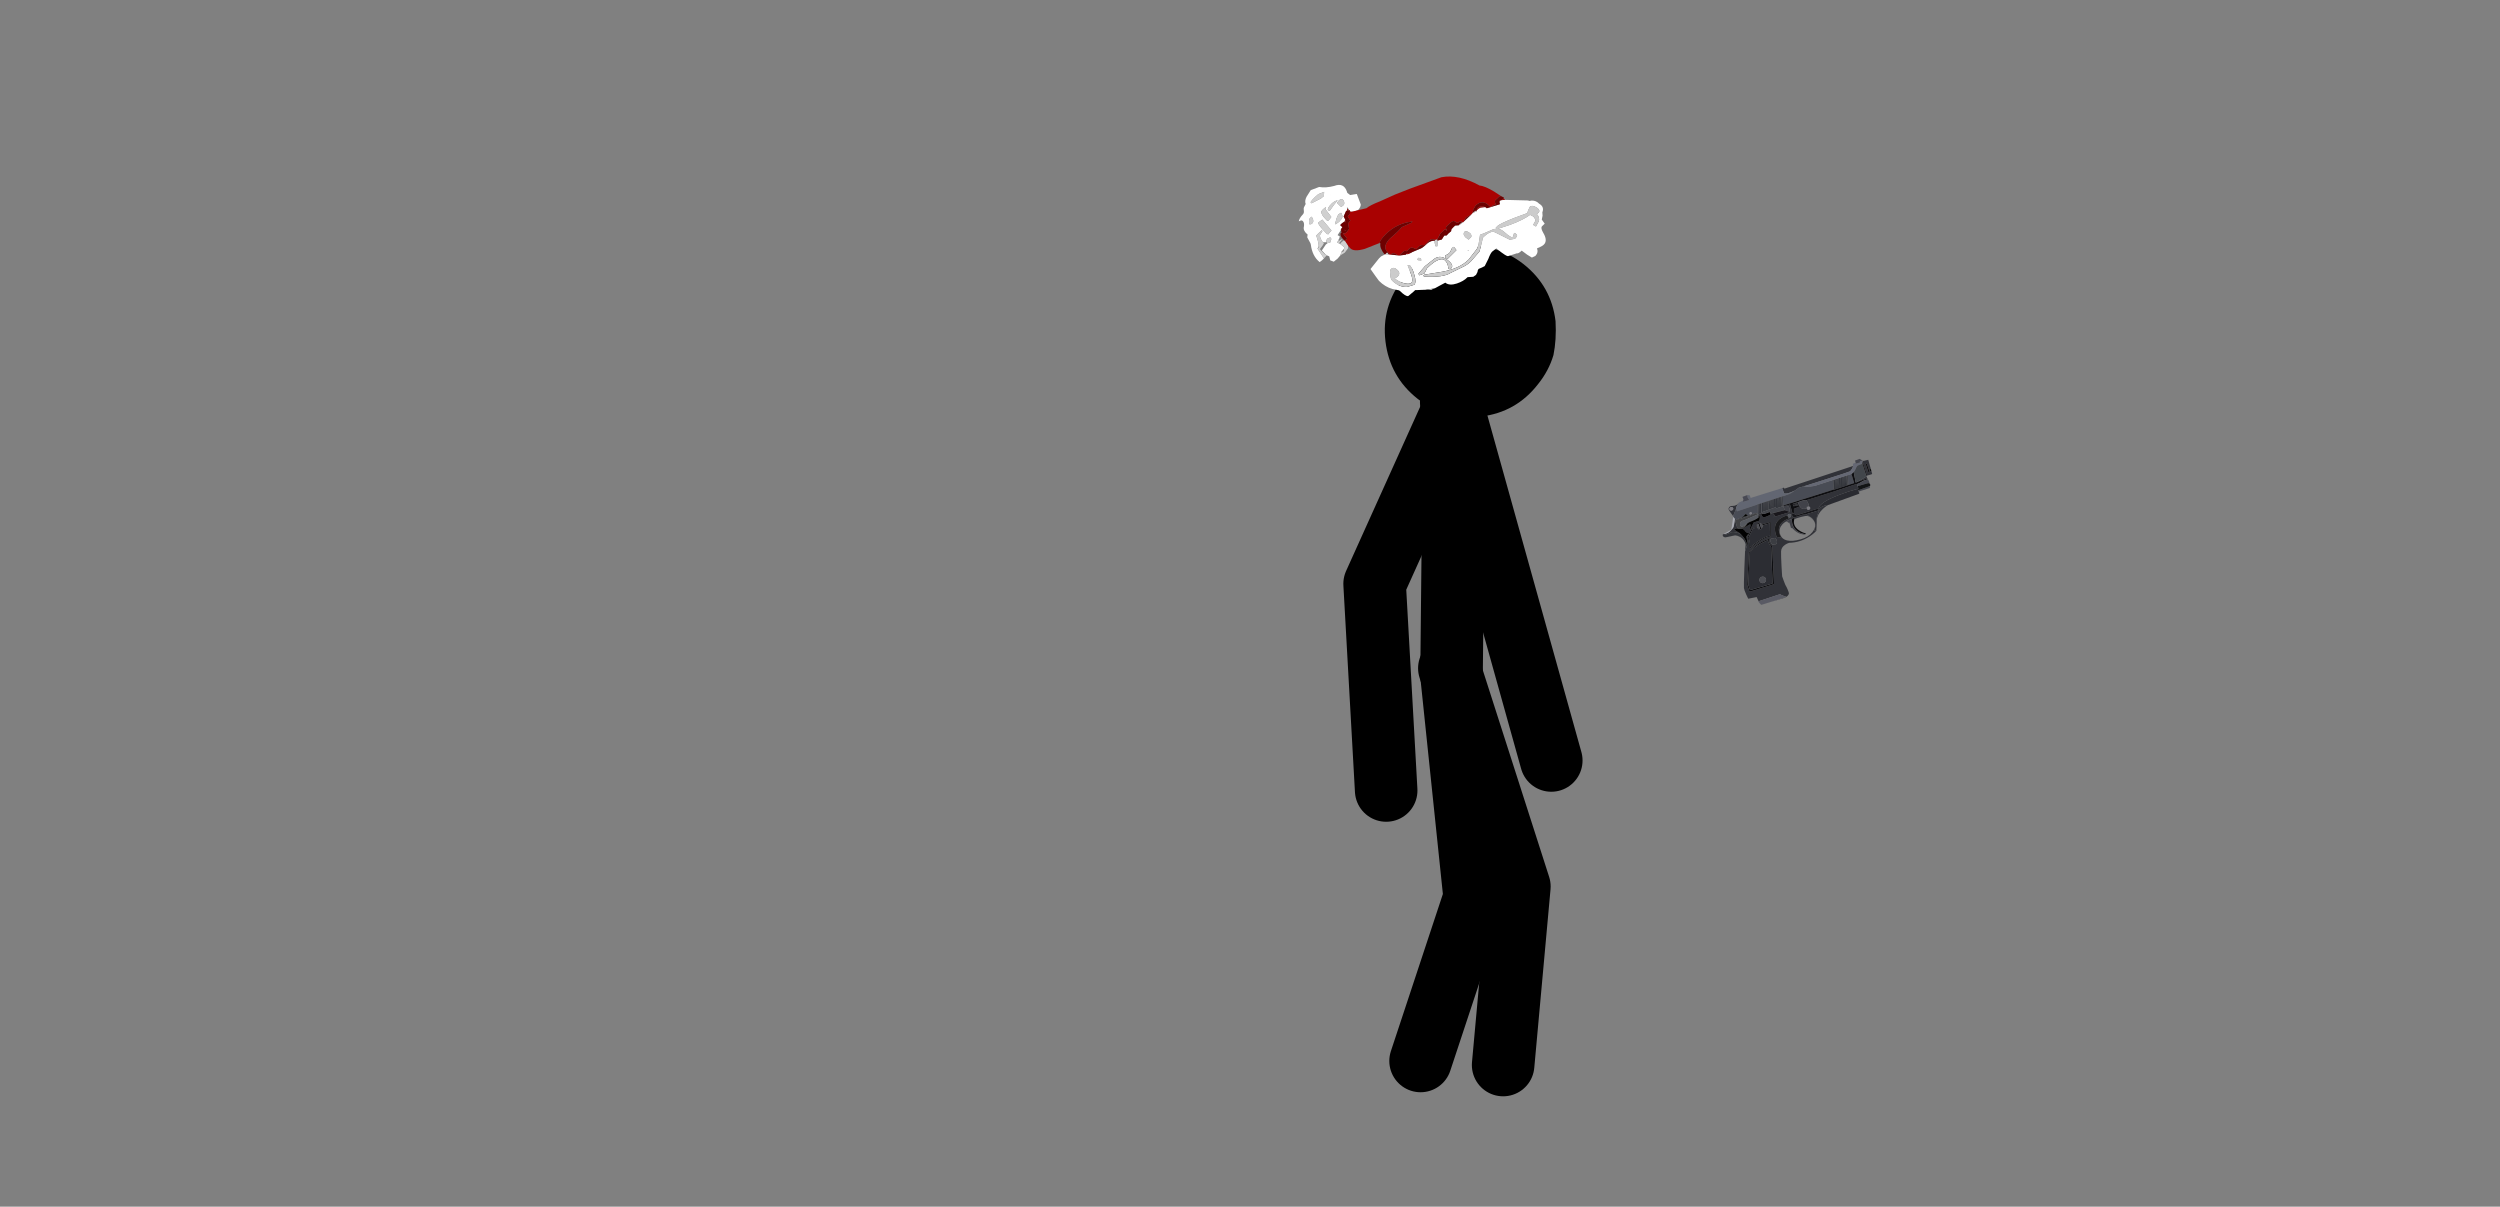 <?xml version="1.0" encoding="UTF-8" standalone="no"?>
<svg xmlns:xlink="http://www.w3.org/1999/xlink" height="192.95px" width="399.75px" xmlns="http://www.w3.org/2000/svg">
  <rect width="100%" height="100%" fill="#808080" stroke="none"/>
  <g transform="matrix(1.0, 0.0, 0.0, 1.0, 237.7, 96.3)">
    <use height="116.0" transform="matrix(1.0, 0.0, 0.0, 1.0, -15.55, -37.0)" width="30.9" xlink:href="#shape0"/>
    <use height="448.85" transform="matrix(-0.037, 0.012, 0.012, 0.037, 60.85, -23.35)" width="665.1" xlink:href="#sprite0"/>
    <use height="70.1" transform="matrix(1.0, 0.0, 0.0, 1.0, -22.9, -35.0)" width="22.2" xlink:href="#shape2"/>
    <use height="27.55" transform="matrix(0.945, -0.317, 0.317, 0.945, -19.918, -51.96)" width="27.5" xlink:href="#sprite1"/>
    <use height="187.45" transform="matrix(1.0, 0.0, 0.0, 1.0, -179.35, -90.8)" width="245.25" xlink:href="#sprite2"/>
  </g>
  <defs>
    <g id="shape0" transform="matrix(1.0, 0.0, 0.0, 1.0, 15.55, 37.0)">
      <path d="M-5.95 10.55 L5.25 45.45 2.65 74.0" fill="none" stroke="#000000" stroke-linecap="round" stroke-linejoin="round" stroke-width="10.0"/>
      <path d="M-10.55 73.35 L-1.9 47.2 -5.6 11.7 -5.15 -32.0" fill="none" stroke="#000000" stroke-linecap="round" stroke-linejoin="round" stroke-width="10.0"/>
      <path d="M-5.65 -32.0 L10.35 25.3" fill="none" stroke="#000000" stroke-linecap="round" stroke-linejoin="round" stroke-width="10.0"/>
    </g>
    <g id="sprite0" transform="matrix(1.0, 0.0, 0.0, 1.0, 0.0, 0.0)">
      <use height="448.85" transform="matrix(1.0, 0.0, 0.0, 1.0, 0.0, 0.0)" width="665.1" xlink:href="#shape1"/>
    </g>
    <g id="shape1" transform="matrix(1.0, 0.0, 0.0, 1.0, 0.0, 0.0)">
      <path d="M664.25 123.6 Q663.25 125.45 657.9 126.5 647.1 128.65 625.1 124.95 621.7 125.75 616.85 127.8 607.05 131.95 599.5 138.45 595.45 141.95 592.25 145.95 596.6 137.0 599.4 134.6 604.05 130.6 613.4 117.95 L602.75 116.6 600.85 116.7 Q599.05 117.1 597.9 118.55 598.9 116.25 598.4 107.6 L597.4 89.95 Q597.4 83.7 595.0 83.1 L590.1 83.25 Q587.9 82.85 583.5 83.1 L573.4 83.95 Q568.8 84.3 545.0 83.5 517.75 82.6 514.1 82.6 507.0 82.6 504.5 84.3 503.7 84.8 503.5 85.45 L503.4 85.95 502.4 88.55 502.3 88.95 500.75 88.8 500.35 87.45 507.3 80.5 527.55 80.5 527.8 80.5 541.45 80.5 565.85 80.5 593.5 81.3 596.8 74.8 595.85 76.85 Q610.2 105.65 612.2 107.6 615.85 111.25 624.65 116.3 637.25 123.5 646.4 123.5 655.4 123.5 658.25 122.5 658.95 122.25 659.25 122.0 L660.9 122.4 Q663.25 123.0 664.25 123.6 M581.3 188.05 Q581.65 191.9 582.45 195.9 L595.85 215.25 597.55 216.25 622.25 282.95 Q647.25 351.25 648.8 359.35 650.3 367.5 648.1 387.8 646.95 397.95 645.55 406.5 L610.55 410.6 609.15 422.3 608.15 429.5 514.5 429.0 Q514.5 431.8 504.35 439.6 L494.15 446.85 Q497.85 447.75 549.7 447.55 L561.5 447.6 Q524.2 448.2 509.75 448.8 495.8 449.35 487.4 444.9 481.45 441.8 479.7 437.4 478.55 434.55 479.7 420.75 480.8 407.4 482.1 404.05 483.15 401.5 483.95 381.4 L484.55 361.8 Q479.9 343.1 474.1 321.35 462.5 277.85 456.9 262.6 451.3 247.35 432.4 242.1 426.55 240.45 420.0 239.95 L414.65 239.85 Q370.95 252.55 327.45 240.95 313.85 237.35 301.9 231.75 L292.7 226.85 277.25 184.55 Q267.6 163.2 240.15 150.2 231.55 146.1 222.25 143.4 L214.65 141.45 Q220.75 137.9 239.05 140.15 248.2 141.3 256.1 143.1 245.45 120.75 160.7 115.85 118.3 113.4 78.05 115.45 L74.8 116.25 75.6 96.75 68.4 95.85 75.0 95.75 83.75 95.15 159.35 95.95 285.35 95.15 294.3 94.3 Q292.15 97.15 290.55 106.1 288.8 115.65 291.05 117.9 292.55 119.4 297.65 120.75 302.05 121.9 302.45 123.6 L303.25 126.85 306.1 127.0 312.7 126.25 Q322.65 123.8 325.2 114.65 327.75 105.6 328.35 97.95 L328.45 98.4 351.2 97.55 351.2 102.45 327.65 104.9 326.85 110.6 352.85 113.0 357.75 128.45 364.25 130.9 362.6 91.05 380.75 90.65 Q369.25 94.55 369.4 104.9 369.55 112.0 374.0 118.7 L375.3 119.55 Q377.15 120.35 379.7 120.35 L412.9 119.65 Q438.35 119.1 445.65 119.35 L434.95 118.7 Q436.0 114.85 437.4 111.0 440.15 103.45 442.2 103.25 L390.25 106.5 448.8 101.65 452.05 93.5 451.2 105.7 464.55 107.75 Q478.55 109.35 482.1 107.3 485.65 105.25 486.7 100.4 L487.6 90.7 487.7 90.45 Q488.15 89.6 487.9 88.85 L489.45 89.0 489.4 88.75 491.85 89.0 491.6 88.15 491.75 88.15 491.85 88.6 495.95 89.0 495.8 88.4 496.7 88.45 496.75 88.6 499.25 88.85 500.3 96.4 498.75 92.6 497.45 95.0 Q496.1 97.85 496.1 99.95 496.1 102.0 499.45 108.85 L502.75 115.25 527.4 115.25 Q554.1 143.25 556.1 144.6 556.9 145.15 550.4 134.55 543.1 122.55 542.75 119.95 542.35 116.95 550.1 118.75 554.45 119.75 563.4 122.6 568.0 123.85 576.15 124.05 L583.4 123.95 579.45 123.45 588.75 122.6 588.9 122.6 583.4 123.95 Q576.7 125.9 573.25 134.1 L570.85 140.4 Q569.55 143.8 568.1 145.25 565.15 148.2 561.0 150.0 L557.4 151.25 566.1 155.25 573.4 160.6 575.1 170.35 Q576.75 180.85 576.75 184.6 576.75 188.35 579.1 193.55 L581.4 197.95 Q581.25 194.95 581.25 190.55 L581.3 188.05 M597.55 156.15 Q604.15 148.1 614.65 142.35 L616.5 142.15 Q604.7 147.95 597.55 156.15 M628.1 140.7 L630.55 140.35 644.55 139.05 646.8 138.85 637.0 140.05 628.1 140.7 M78.05 136.6 L76.4 127.65 77.2 121.95 77.25 121.95 78.05 115.45 78.05 136.6 M27.65 87.75 L27.65 75.6 5.7 76.45 2.45 74.8 1.95 61.8 7.3 61.8 7.3 55.3 1.65 54.5 1.65 55.2 0.0 15.45 19.5 13.85 23.6 11.4 24.5 14.1 24.4 75.6 27.65 75.6 27.75 36.6 28.45 78.85 38.0 80.7 Q48.15 82.7 51.2 83.75 56.1 85.35 78.05 88.6 L49.6 87.0 Q47.05 86.5 36.7 87.1 L27.65 87.75 M67.5 20.35 L364.25 21.95 365.85 17.1 375.0 17.05 372.35 17.1 371.55 39.85 Q369.5 42.1 362.9 43.5 349.7 46.35 326.85 42.3 L329.5 43.55 Q333.2 45.05 338.45 46.25 349.15 48.75 363.5 49.4 353.7 49.45 352.85 49.6 349.8 50.1 328.25 43.4 L307.3 36.6 285.35 37.4 187.6 38.0 Q89.25 38.45 86.2 37.4 82.2 36.1 75.3 30.1 68.05 23.75 67.5 20.35 M538.2 11.4 L541.45 16.25 543.9 21.15 538.2 11.4 M560.15 18.7 L566.65 22.75 568.25 23.55 572.85 25.0 Q580.8 26.65 589.45 23.6 598.55 20.35 604.4 24.7 608.95 28.1 608.95 32.55 608.95 36.6 600.0 64.25 L600.35 67.05 600.3 66.95 598.55 70.85 600.0 64.25 579.5 39.85 Q578.7 37.45 577.25 34.95 575.2 31.4 567.5 24.7 L560.15 18.7 M623.85 113.75 L626.6 115.3 Q624.65 114.6 624.1 114.05 L623.85 113.75 M591.8 28.15 Q589.45 30.3 589.45 33.35 589.45 36.4 591.8 38.5 594.2 40.65 597.55 40.65 600.95 40.65 603.3 38.5 605.7 36.4 605.7 33.35 605.7 30.3 603.3 28.15 600.9 26.0 597.55 26.0 594.2 26.0 591.8 28.15 M556.5 113.1 Q562.3 115.6 567.4 119.25 571.0 121.85 574.65 122.85 L572.75 122.6 Q566.25 121.8 561.95 118.2 559.0 115.15 556.5 113.1 M487.8 88.85 L487.6 90.7 Q486.45 92.5 482.3 93.45 L482.75 92.2 482.95 89.0 482.0 85.7 485.0 87.2 485.35 88.6 487.8 88.85 M506.35 103.25 L507.4 103.25 508.2 103.3 Q510.3 104.25 521.85 105.35 L526.8 105.85 527.75 106.0 539.7 107.85 540.1 107.95 540.8 108.15 537.0 107.85 Q521.1 106.95 517.4 105.95 511.15 104.25 506.35 103.25 M497.6 129.75 L495.15 133.4 460.45 134.9 478.8 191.9 Q496.15 186.35 539.05 199.5 560.5 206.05 578.45 213.75 573.2 203.2 570.85 183.15 L569.55 165.15 542.25 136.4 522.95 135.4 Q514.6 117.7 504.05 123.8 500.75 125.7 497.6 129.75 M247.35 48.8 L243.1 49.6 238.15 49.6 247.35 48.8 M409.25 88.85 L410.0 88.8 410.9 88.9 409.25 88.85 M412.1 88.6 L412.2 88.6 415.65 88.95 412.2 88.9 412.1 88.6 M416.05 88.3 L416.2 88.3 416.25 88.6 420.35 89.0 416.25 88.95 416.05 88.3 M420.35 89.0 L420.25 88.7 420.5 88.7 420.35 89.0 M470.6 85.05 L470.4 85.05 470.6 85.05 M294.8 93.9 Q298.45 91.25 313.2 91.3 L328.45 91.9 348.8 91.9 352.85 94.3 328.4 95.15 328.45 91.9 Q320.55 91.7 312.3 91.9 297.55 92.2 294.8 93.9 M314.65 149.6 L326.0 147.15 365.05 147.15 365.85 143.9 369.9 131.7 361.0 130.9 350.4 141.45 261.0 142.3 254.45 150.4 259.5 155.35 Q265.65 161.95 271.15 170.05 288.65 195.85 292.7 226.85 L301.65 223.6 Q299.35 221.45 296.7 217.65 291.4 210.0 289.55 201.55 288.5 196.8 288.6 192.1 289.1 213.6 310.05 227.45 331.85 241.9 365.05 240.65 400.6 239.4 419.7 227.75 440.75 214.95 439.05 191.05 437.5 170.25 417.8 159.05 411.65 155.6 404.4 153.45 L398.4 152.05 388.15 163.9 388.05 161.2 396.45 151.25 373.65 149.25 362.75 148.3 363.75 152.75 364.3 153.55 Q358.85 153.25 351.45 153.25 333.15 153.25 317.9 155.3 302.65 157.35 294.1 174.4 290.0 182.7 288.7 190.55 290.0 169.4 314.65 149.6 M386.5 132.75 Q386.15 130.45 384.45 128.65 382.3 126.45 379.35 126.45 376.4 126.45 374.25 128.65 372.15 130.85 372.15 133.9 372.15 136.95 374.25 139.15 376.4 141.35 379.35 141.35 382.3 141.35 384.45 139.15 385.9 137.6 386.4 135.65 L386.05 144.3 Q430.35 146.5 438.9 177.35 441.6 187.0 440.35 198.35 439.75 204.05 438.6 207.8 L445.55 206.8 456.0 200.35 Q459.1 150.15 423.15 135.25 411.9 130.6 398.1 130.05 L386.55 130.45 386.5 132.75 M342.2 225.35 Q374.25 209.1 377.4 178.25 378.4 168.15 376.15 157.7 L373.65 149.25 Q387.6 185.2 364.7 209.65 357.55 217.25 347.6 222.8 L342.2 225.35 M339.05 226.85 Q346.35 225.9 352.85 222.7 L350.25 224.3 345.55 226.85 339.05 226.85 M382.95 187.3 L383.55 185.5 388.6 183.75 382.95 187.3 M371.25 179.1 L371.35 177.65 371.4 173.3 Q371.55 176.2 371.25 179.1 M480.75 194.4 L483.7 197.0 Q487.0 200.35 488.95 204.2 495.15 216.6 485.25 229.6 L486.25 235.55 525.4 379.9 527.9 382.35 631.55 380.85 632.05 351.1 584.4 226.65 Q574.1 219.2 557.0 212.0 522.8 197.65 488.7 198.85 L485.65 196.65 Q482.3 194.4 480.75 194.4 M471.35 201.85 L462.9 202.85 461.75 205.6 Q460.55 209.0 460.2 212.25 458.95 222.7 466.4 227.65 478.3 235.55 467.9 228.15 L483.25 225.65 Q485.35 219.2 485.8 212.8 486.7 200.05 478.3 200.35 L471.35 201.85 M157.6 88.05 L157.45 88.05 157.45 88.0 157.6 88.0 157.6 88.05 M153.55 88.1 L153.4 88.1 153.4 88.05 153.5 88.05 153.55 88.1 M149.5 88.1 L149.35 88.1 149.35 88.05 149.45 88.05 149.5 88.1 M76.45 46.45 L72.35 44.7 Q70.45 44.7 63.8 38.0 66.2 40.05 70.55 42.9 L76.45 46.45 M302.25 128.7 Q302.25 125.95 300.15 123.95 298.0 122.0 295.05 122.0 292.05 122.0 289.95 123.95 287.85 125.9 287.85 128.7 287.85 131.5 289.95 133.45 292.05 135.4 295.05 135.4 298.0 135.4 300.15 133.45 302.25 131.45 302.25 128.7 M50.4 25.2 Q53.2 25.75 56.6 29.15 59.55 32.1 61.0 34.95 L61.3 35.45 Q52.1 25.9 50.4 25.2 M10.55 28.45 L9.75 67.5 15.45 66.65 15.45 28.45 10.55 28.45 M62.0 94.95 Q53.35 93.65 50.4 92.7 47.35 91.65 37.2 91.25 L27.65 91.05 45.55 91.05 52.25 92.5 Q58.9 93.95 62.0 94.95" fill="#313238" fill-rule="evenodd" stroke="none"/>
      <path d="M626.6 115.3 Q631.05 116.85 642.8 118.9 L659.3 121.5 659.25 122.0 Q658.95 122.25 658.25 122.5 655.4 123.5 646.4 123.5 637.25 123.5 624.65 116.3 615.85 111.25 612.2 107.6 610.2 105.65 595.85 76.85 L596.8 74.8 598.55 70.85 600.3 66.95 600.35 67.05 611.1 89.4 Q621.5 110.7 623.85 113.75 L624.1 114.05 Q624.65 114.6 626.6 115.3" fill="#a8aab2" fill-rule="evenodd" stroke="none"/>
      <path d="M664.25 123.6 Q667.65 132.65 657.8 137.35 656.75 137.9 646.8 138.85 L644.55 139.05 630.55 140.35 628.1 140.7 621.5 141.55 616.5 142.15 614.65 142.35 Q604.15 148.1 597.55 156.15 591.3 163.75 588.55 173.4 586.55 180.6 586.6 186.6 L586.7 188.3 587.0 191.05 597.55 216.25 595.85 215.25 582.45 195.9 Q581.65 191.9 581.3 188.05 581.35 180.7 582.1 174.6 583.05 166.45 589.5 151.85 L592.25 145.95 Q595.45 141.95 599.5 138.45 607.05 131.95 616.85 127.8 621.7 125.75 625.1 124.95 647.1 128.65 657.9 126.5 663.25 125.45 664.25 123.6" fill="#323439" fill-rule="evenodd" stroke="none"/>
      <path d="M375.0 17.05 L508.15 15.45 508.95 3.25 517.9 0.0 519.5 10.6 516.25 21.95 543.9 21.15 541.45 16.25 560.15 18.7 567.5 24.7 Q575.2 31.4 577.25 34.95 578.7 37.45 579.5 39.85 L578.85 39.05 578.85 50.4 489.55 49.85 489.45 49.6 486.2 49.6 486.3 49.85 484.6 49.85 484.55 49.6 481.3 49.6 481.35 49.8 480.55 49.8 480.5 49.6 474.8 49.6 474.85 49.75 471.6 49.75 471.55 49.6 465.05 49.6 465.1 49.7 464.3 49.7 464.25 49.6 461.0 49.6 461.05 49.65 460.2 49.65 460.15 49.6 456.9 49.6 456.9 49.65 456.15 49.65 456.1 49.6 452.85 49.6 452.85 49.65 452.05 49.65 452.05 49.6 448.8 49.6 447.95 49.6 444.7 49.6 Q384.2 49.3 363.5 49.4 349.15 48.75 338.45 46.25 333.2 45.05 329.5 43.55 L326.85 42.3 Q349.7 46.35 362.9 43.5 369.5 42.1 371.55 39.85 L372.35 17.1 375.0 17.05" fill="#626672" fill-rule="evenodd" stroke="none"/>
      <path d="M596.8 74.8 L593.5 81.3 565.85 80.5 571.55 80.5 561.8 78.85 Q558.9 78.45 554.4 75.0 550.4 71.95 548.8 72.35 546.75 72.9 543.9 76.75 L541.45 80.5 527.8 80.5 Q529.7 80.45 531.1 79.05 532.5 77.65 532.5 75.6 532.5 73.6 531.1 72.15 529.7 70.75 527.65 70.75 525.6 70.75 524.2 72.15 522.75 73.6 522.75 75.6 522.75 77.65 524.2 79.05 525.6 80.45 527.55 80.5 L507.3 80.5 500.35 87.45 489.55 49.85 578.85 50.4 578.85 39.05 579.5 39.85 600.0 64.25 598.55 70.85 596.8 74.8 M491.75 88.15 L491.6 88.15 480.55 49.8 481.35 49.8 491.75 88.15 M485.0 87.2 L482.0 85.7 471.6 49.75 474.85 49.75 485.0 87.2 M496.7 88.45 L495.8 88.4 484.6 49.85 486.3 49.85 496.7 88.45 M453.2 84.55 L443.1 49.6 436.6 49.6 446.0 84.35 445.8 84.35 435.75 49.6 432.5 49.6 441.95 84.25 441.75 84.25 431.7 49.6 428.45 49.6 437.85 84.15 437.65 84.15 427.65 49.6 424.4 49.6 433.75 84.05 433.55 84.05 423.6 49.6 420.35 49.6 429.65 83.95 429.45 83.95 419.5 49.6 413.0 49.6 422.45 84.4 422.35 84.65 412.2 49.6 405.7 49.6 416.2 88.3 416.05 88.3 404.9 49.6 401.65 49.6 412.2 88.6 412.1 88.6 400.8 49.6 397.55 49.6 408.15 88.6 410.0 88.8 409.25 88.85 408.1 88.85 396.75 49.6 390.25 49.6 400.8 88.6 402.5 88.8 400.75 88.75 389.45 49.6 386.2 49.6 396.75 88.6 397.7 88.7 395.0 88.65 383.75 49.6 380.5 49.6 391.05 88.6 390.75 88.65 387.8 86.2 172.85 87.9 161.8 49.6 238.15 49.6 243.1 49.6 247.35 48.8 262.1 45.95 Q279.1 42.05 284.1 38.5 L285.35 37.4 307.3 36.6 328.25 43.4 Q349.8 50.1 352.85 49.6 353.7 49.45 363.5 49.4 384.2 49.3 444.7 49.6 L454.2 84.6 453.2 84.55 M406.3 88.85 L404.85 88.8 404.8 88.7 406.3 88.85 M464.3 49.7 L465.1 49.7 474.7 85.15 474.5 85.15 464.3 49.7 M460.2 49.65 L461.05 49.65 470.6 85.05 470.4 85.05 460.2 49.65 M456.15 49.65 L456.9 49.65 466.5 84.95 466.35 84.95 456.15 49.65 M447.95 49.6 L448.8 49.6 458.3 84.7 458.1 84.7 447.95 49.6 M452.05 49.65 L452.85 49.65 462.4 84.8 462.2 84.8 452.05 49.65 M161.65 88.0 L161.5 88.0 150.4 49.6 151.2 49.6 161.65 88.0 M142.2 88.15 L142.05 88.15 130.9 49.6 131.7 49.6 142.2 88.15 M134.85 88.2 L134.75 88.2 123.6 49.6 124.4 49.6 134.85 88.2 M130.8 88.25 L130.7 88.25 119.5 49.6 120.35 49.6 130.8 88.25 M126.75 88.3 L126.65 88.3 115.45 49.6 116.25 49.6 126.75 88.3 M119.45 88.35 L119.3 88.35 108.15 49.6 108.95 49.6 119.45 88.35 M115.4 88.35 L113.65 88.4 102.45 49.6 104.9 49.6 115.4 88.35 M109.7 88.4 L84.55 88.6 83.75 49.6 99.2 49.6 109.7 88.4 M165.7 87.95 L165.55 87.95 154.45 49.6 155.3 49.6 165.7 87.95 M138.2 49.6 L139.05 49.6 149.45 88.05 149.35 88.05 138.2 49.6 M142.3 49.6 L143.1 49.6 153.5 88.05 153.4 88.05 142.3 49.6 M146.35 49.6 L147.15 49.6 157.6 88.0 157.45 88.0 146.35 49.6" fill="#494c55" fill-rule="evenodd" stroke="none"/>
      <path d="M527.8 80.5 L527.55 80.5 Q525.6 80.45 524.2 79.05 522.75 77.65 522.75 75.6 522.75 73.6 524.2 72.15 525.6 70.75 527.65 70.75 529.7 70.75 531.1 72.15 532.5 73.6 532.5 75.6 532.5 77.65 531.1 79.05 529.7 80.45 527.8 80.5 M591.8 28.15 Q594.2 26.0 597.55 26.0 600.9 26.0 603.3 28.15 605.7 30.3 605.7 33.35 605.7 36.4 603.3 38.5 600.95 40.65 597.55 40.65 594.2 40.65 591.8 38.5 589.45 36.4 589.45 33.35 589.45 30.3 591.8 28.15 M302.25 128.7 Q302.25 131.45 300.15 133.45 298.0 135.4 295.05 135.4 292.05 135.4 289.95 133.45 287.85 131.5 287.85 128.7 287.85 125.9 289.95 123.95 292.05 122.0 295.05 122.0 298.0 122.0 300.15 123.95 302.25 125.95 302.25 128.7" fill="#7b7a81" fill-rule="evenodd" stroke="none"/>
      <path d="M502.3 88.95 L502.4 88.55 503.4 85.95 503.5 85.45 Q503.7 84.8 504.5 84.3 507.0 82.6 514.1 82.6 517.75 82.6 545.0 83.5 568.8 84.3 573.4 83.95 L583.5 83.1 Q587.9 82.85 590.1 83.25 L595.0 83.1 Q597.4 83.7 597.4 89.95 L598.4 107.6 Q598.9 116.25 597.9 118.55 L597.4 119.25 595.45 121.1 593.9 121.6 588.9 122.6 588.75 122.6 579.45 123.45 574.65 122.85 Q571.0 121.85 567.4 119.25 562.3 115.6 556.5 113.1 L554.1 111.25 553.7 111.0 561.6 113.6 Q573.45 117.55 576.1 117.95 578.95 118.35 580.5 116.5 L583.4 112.6 Q585.25 110.8 583.65 106.05 582.3 102.0 579.4 97.95 577.25 94.95 570.5 94.5 L560.1 94.6 502.3 88.95 M508.2 103.3 L526.8 105.85 521.85 105.35 Q510.3 104.25 508.2 103.3 M539.7 107.85 L542.5 108.3 540.8 108.15 540.1 107.95 539.7 107.85" fill="#414244" fill-rule="evenodd" stroke="none"/>
      <path d="M500.75 88.8 L502.3 88.95 560.1 94.6 570.5 94.5 Q577.25 94.95 579.4 97.95 582.3 102.0 583.65 106.05 585.25 110.8 583.4 112.6 L580.5 116.5 Q578.95 118.35 576.1 117.95 573.45 117.55 561.6 113.6 L553.7 111.0 Q550.6 109.2 542.5 108.3 L539.7 107.85 527.75 106.0 526.8 105.85 508.2 103.3 507.4 103.25 506.35 103.25 502.75 102.6 500.3 96.4 499.25 88.85 499.2 88.6 500.75 88.8 M386.4 135.65 Q385.9 137.6 384.45 139.15 382.3 141.35 379.35 141.35 376.4 141.35 374.25 139.15 372.15 136.95 372.15 133.9 372.15 130.85 374.25 128.65 376.4 126.45 379.35 126.45 382.3 126.45 384.45 128.65 386.15 130.45 386.5 132.75 L386.4 135.65" fill="#55585e" fill-rule="evenodd" stroke="none"/>
      <path d="M517.9 0.0 L539.05 0.8 538.2 11.4 543.9 21.15 516.25 21.95 519.5 10.6 517.9 0.0" fill="#484954" fill-rule="evenodd" stroke="none"/>
      <path d="M500.35 87.45 L500.75 88.8 499.2 88.6 499.25 88.85 496.75 88.6 496.7 88.45 486.3 49.85 486.2 49.6 489.45 49.6 489.55 49.85 500.35 87.45 M495.8 88.4 L495.95 89.0 491.85 88.6 491.75 88.15 481.35 49.8 481.3 49.6 484.55 49.6 484.6 49.85 495.8 88.4 M491.6 88.15 L491.85 89.0 489.4 88.75 489.45 89.0 487.9 88.85 487.8 88.6 487.8 88.85 485.35 88.6 485.0 87.2 474.85 49.75 474.8 49.6 480.5 49.6 480.55 49.8 491.6 88.15 M482.0 85.7 L482.95 89.0 481.3 85.35 474.7 85.15 465.1 49.7 465.05 49.6 471.55 49.6 471.6 49.75 482.0 85.7 M446.0 84.35 L436.6 49.6 443.1 49.6 453.2 84.55 446.0 84.35 M454.2 84.6 L444.7 49.6 447.95 49.6 458.1 84.7 454.2 84.6 M161.8 49.6 L172.85 87.9 173.15 89.0 169.8 88.7 169.9 89.0 165.85 88.6 165.7 87.95 155.3 49.6 161.8 49.6 M391.05 88.6 L380.5 49.6 383.75 49.6 395.0 88.65 391.05 88.6 M397.7 88.7 L396.75 88.6 386.2 49.6 389.45 49.6 400.75 88.75 397.7 88.7 M402.5 88.8 L400.8 88.6 390.25 49.6 396.75 49.6 408.1 88.85 406.3 88.85 404.8 88.7 404.85 88.8 402.5 88.8 M410.0 88.8 L408.15 88.6 397.55 49.6 400.8 49.6 412.1 88.6 412.2 88.9 410.9 88.9 410.0 88.8 M412.2 88.6 L401.65 49.6 404.9 49.6 416.05 88.3 416.25 88.95 415.65 88.95 412.2 88.6 M416.2 88.3 L405.7 49.6 412.2 49.6 422.35 84.65 420.5 88.7 420.25 88.7 420.35 89.0 416.25 88.6 416.2 88.3 M422.45 84.4 L413.0 49.6 419.5 49.6 429.45 83.95 422.75 83.75 422.45 84.4 M429.65 83.95 L420.35 49.6 423.6 49.6 433.55 84.05 429.65 83.95 M433.75 84.05 L424.4 49.6 427.65 49.6 437.65 84.15 433.75 84.05 M437.85 84.15 L428.45 49.6 431.7 49.6 441.75 84.25 437.85 84.15 M441.95 84.25 L432.5 49.6 435.75 49.6 445.8 84.35 441.95 84.25 M461.05 49.65 L461.0 49.6 464.25 49.6 464.3 49.7 474.5 85.15 470.6 85.05 461.05 49.65 M456.9 49.65 L456.9 49.6 460.15 49.6 460.2 49.65 470.4 85.05 466.5 84.95 456.9 49.65 M452.85 49.65 L452.85 49.6 456.1 49.6 456.15 49.65 466.35 84.95 462.4 84.8 452.85 49.65 M448.8 49.6 L452.05 49.6 452.05 49.65 462.2 84.8 458.3 84.7 448.8 49.6 M165.55 87.95 L165.85 89.0 161.8 88.6 161.65 88.0 151.2 49.6 154.45 49.6 165.55 87.95 M161.5 88.0 L161.8 89.0 157.75 88.6 157.6 88.05 157.6 88.0 147.15 49.6 150.4 49.6 161.5 88.0 M157.45 88.05 L157.75 89.0 153.65 88.6 153.55 88.1 153.5 88.05 143.1 49.6 146.35 49.6 157.45 88.0 157.45 88.05 M153.4 88.1 L153.65 89.0 149.6 88.6 149.5 88.1 149.45 88.05 139.05 49.6 142.3 49.6 153.4 88.05 153.4 88.1 M149.35 88.1 L149.6 89.0 146.25 88.7 146.35 89.0 142.3 88.6 142.2 88.15 131.7 49.6 138.2 49.6 149.35 88.05 149.35 88.1 M142.05 88.15 L142.3 89.0 138.95 88.7 139.05 89.0 134.95 88.6 134.85 88.2 124.4 49.6 130.9 49.6 142.05 88.15 M134.75 88.2 L134.95 89.0 130.9 88.6 130.8 88.25 120.35 49.6 123.6 49.6 134.75 88.2 M130.7 88.25 L130.9 89.0 126.85 88.6 126.75 88.3 116.25 49.6 119.5 49.6 130.7 88.25 M126.65 88.3 L126.85 89.0 123.5 88.7 123.6 89.0 119.5 88.6 119.45 88.35 108.95 49.6 115.45 49.6 126.65 88.3 M119.3 88.35 L119.5 89.0 115.45 88.6 115.4 88.35 104.9 49.6 108.15 49.6 119.3 88.35 M113.65 88.4 L113.8 89.0 109.75 88.6 109.7 88.4 99.2 49.6 102.45 49.6 113.65 88.4" fill="#33353b" fill-rule="evenodd" stroke="none"/>
      <path d="M487.9 88.85 Q488.15 89.6 487.7 90.45 L487.6 90.7 486.7 100.4 Q485.65 105.25 482.1 107.3 478.55 109.35 464.55 107.75 L451.2 105.7 452.05 93.5 Q456.0 95.2 466.45 95.05 476.0 94.9 482.1 93.5 L482.3 93.45 Q486.45 92.5 487.6 90.7 L487.8 88.85 487.8 88.6 487.9 88.85" fill="#010002" fill-rule="evenodd" stroke="none"/>
      <path d="M592.25 145.95 L589.5 151.85 Q583.05 166.45 582.1 174.6 581.35 180.7 581.3 188.05 L581.25 190.55 Q581.25 194.95 581.4 197.95 L579.1 193.55 Q576.75 188.35 576.75 184.6 576.75 180.85 575.1 170.35 L573.4 160.6 566.1 155.25 557.4 151.25 561.0 150.0 Q565.15 148.2 568.1 145.25 569.55 143.8 570.85 140.4 L573.25 134.1 Q576.7 125.9 583.4 123.95 L588.9 122.6 593.9 121.6 595.45 121.1 597.4 119.25 597.9 118.55 Q599.05 117.1 600.85 116.7 L602.75 116.6 613.4 117.95 Q604.05 130.6 599.4 134.6 596.6 137.0 592.25 145.95 M553.7 111.0 L554.1 111.25 556.5 113.1 Q559.0 115.15 561.95 118.2 566.25 121.8 572.75 122.6 L574.65 122.85 579.45 123.45 583.4 123.95 576.15 124.05 Q568.0 123.85 563.4 122.6 554.45 119.75 550.1 118.75 542.35 116.95 542.75 119.95 543.1 122.55 550.4 134.55 556.9 145.15 556.1 144.6 554.1 143.25 527.4 115.25 L502.75 115.25 499.45 108.85 Q496.1 102.0 496.1 99.95 496.1 97.85 497.45 95.0 L498.75 92.6 500.3 96.4 502.75 102.6 506.35 103.25 Q511.15 104.25 517.4 105.95 521.1 106.95 537.0 107.85 L540.8 108.15 542.5 108.3 Q550.6 109.2 553.7 111.0" fill="#020202" fill-rule="evenodd" stroke="none"/>
      <path d="M565.85 80.5 L541.45 80.5 543.9 76.75 Q546.75 72.9 548.8 72.35 550.4 71.95 554.4 75.0 558.9 78.45 561.8 78.85 L571.55 80.5 565.85 80.5" fill="#000100" fill-rule="evenodd" stroke="none"/>
      <path d="M27.65 91.05 L26.85 87.8 27.65 87.75 36.7 87.1 Q47.05 86.5 49.6 87.0 L78.05 88.6 72.35 44.7 76.45 46.45 Q80.8 48.85 83.75 49.6 L84.55 88.6 109.7 88.4 109.75 88.6 113.8 89.0 113.65 88.4 115.4 88.35 115.45 88.6 119.5 89.0 119.3 88.35 119.45 88.35 119.5 88.6 123.6 89.0 123.5 88.7 126.85 89.0 126.65 88.3 126.75 88.3 126.85 88.6 130.9 89.0 130.7 88.25 130.8 88.25 130.9 88.6 134.95 89.0 134.75 88.2 134.85 88.2 134.95 88.6 139.05 89.0 138.95 88.7 142.3 89.0 142.05 88.15 142.2 88.15 142.3 88.6 146.35 89.0 146.25 88.7 149.6 89.0 149.35 88.1 149.5 88.1 149.6 88.6 153.65 89.0 153.4 88.1 153.55 88.1 153.65 88.6 157.75 89.0 157.45 88.05 157.6 88.05 157.75 88.6 161.8 89.0 161.5 88.0 161.65 88.0 161.8 88.6 165.85 89.0 165.55 87.95 165.7 87.95 165.85 88.6 169.9 89.0 169.8 88.7 173.15 89.0 172.85 87.9 387.8 86.2 390.75 88.65 Q384.95 89.2 380.75 90.65 L362.6 91.05 364.25 130.9 357.75 128.45 352.85 113.0 326.85 110.6 327.65 104.9 351.2 102.45 351.2 97.55 328.45 98.4 328.35 97.95 328.35 97.8 328.4 95.15 352.85 94.3 348.8 91.9 328.45 91.9 313.2 91.3 Q298.45 91.25 294.8 93.9 L294.3 94.3 285.35 95.15 159.35 95.95 83.75 95.15 75.0 95.75 68.4 95.85 62.0 94.95 Q58.9 93.95 52.25 92.5 L45.55 91.05 27.65 91.05 M500.85 145.2 Q503.2 147.2 505.55 148.3 L505.55 124.5 Q503.2 125.85 500.85 128.1 496.15 132.55 496.15 136.85 496.15 141.2 500.85 145.2 M497.6 129.75 Q500.75 125.7 504.05 123.8 514.6 117.7 522.95 135.4 L542.25 136.4 569.55 165.15 570.85 183.15 Q573.2 203.2 578.45 213.75 560.5 206.05 539.05 199.5 496.15 186.35 478.8 191.9 L460.45 134.9 495.15 133.4 497.6 129.75 M496.75 142.05 L493.65 137.85 465.4 138.85 480.3 187.95 Q498.6 183.6 537.85 195.5 557.5 201.5 573.5 208.3 571.35 204.9 568.5 185.7 L566.05 167.15 538.3 138.35 522.95 138.35 Q516.4 156.65 504.4 149.05 500.6 146.7 496.75 142.05 M520.45 136.85 Q520.45 131.9 515.75 128.2 L511.0 125.45 511.0 148.3 515.75 145.55 Q520.45 141.8 520.45 136.85 M480.75 194.4 Q482.3 194.4 485.65 196.65 L488.7 198.85 Q522.8 197.65 557.0 212.0 574.1 219.2 584.4 226.65 L632.05 351.1 631.55 380.85 527.9 382.35 525.4 379.9 486.25 235.55 485.25 229.6 Q495.15 216.6 488.95 204.2 487.0 200.35 483.7 197.0 L480.75 194.4 M493.15 202.35 Q496.3 207.3 493.55 220.7 492.2 227.4 490.2 233.1 L531.35 377.9 627.55 374.9 Q628.05 352.6 627.55 350.6 627.05 348.65 580.95 227.65 559.25 213.05 524.05 206.25 513.0 204.1 502.0 203.0 L493.15 202.35" fill="#0e0e11" fill-rule="evenodd" stroke="none"/>
      <path d="M496.75 142.05 Q500.6 146.7 504.4 149.05 516.4 156.65 522.95 138.35 L538.3 138.35 566.05 167.15 568.5 185.7 Q571.35 204.9 573.5 208.3 557.5 201.5 537.85 195.5 498.6 183.6 480.3 187.95 L465.4 138.85 493.65 137.85 496.75 142.05 M493.15 202.35 L502.0 203.0 Q513.0 204.1 524.05 206.25 559.25 213.05 580.95 227.65 627.05 348.65 627.55 350.6 628.05 352.6 627.55 374.9 L531.35 377.9 490.2 233.1 Q492.2 227.4 493.55 220.7 496.3 207.3 493.15 202.35 M565.1 337.75 Q559.35 337.75 555.25 341.65 551.2 345.55 551.2 351.1 551.2 356.65 555.25 360.6 559.35 364.5 565.1 364.5 570.85 364.5 574.9 360.6 578.95 356.65 578.95 351.1 578.95 345.55 574.9 341.65 570.85 337.75 565.1 337.75" fill="#2c2d33" fill-rule="evenodd" stroke="none"/>
      <path d="M500.85 145.2 Q496.15 141.2 496.15 136.85 496.15 132.55 500.85 128.1 503.2 125.85 505.55 124.5 L505.55 148.3 Q503.2 147.2 500.85 145.2 M520.45 136.85 Q520.45 141.8 515.75 145.55 L511.0 148.3 511.0 125.45 515.75 128.2 Q520.45 131.9 520.45 136.85 M565.1 337.75 Q570.85 337.75 574.9 341.65 578.95 345.55 578.95 351.1 578.95 356.65 574.9 360.6 570.85 364.5 565.1 364.5 559.35 364.5 555.25 360.6 551.2 356.65 551.2 351.1 551.2 345.55 555.25 341.65 559.35 337.75 565.1 337.75" fill="#4c4d53" fill-rule="evenodd" stroke="none"/>
      <path d="M452.05 93.5 L448.8 101.65 390.25 106.5 391.05 88.6 395.0 88.65 397.7 88.7 400.75 88.75 402.5 88.8 404.85 88.8 406.3 88.85 408.1 88.85 409.25 88.85 410.9 88.9 412.2 88.9 415.65 88.95 416.25 88.95 420.35 89.0 420.5 88.7 422.35 84.65 422.45 84.4 422.75 83.75 429.45 83.95 429.65 83.95 433.55 84.05 433.75 84.05 437.65 84.15 437.85 84.15 441.75 84.25 441.95 84.25 445.8 84.35 446.0 84.35 453.2 84.55 454.2 84.6 458.1 84.7 458.3 84.7 462.2 84.8 462.4 84.8 466.35 84.95 466.5 84.95 470.4 85.05 470.6 85.05 474.5 85.15 474.7 85.15 481.3 85.35 482.95 89.0 482.75 92.2 482.3 93.45 482.1 93.5 Q476.0 94.9 466.45 95.05 456.0 95.2 452.05 93.5" fill="#43454b" fill-rule="evenodd" stroke="none"/>
      <path d="M328.35 97.95 Q327.75 105.6 325.2 114.65 322.65 123.8 312.7 126.25 L306.1 127.0 303.25 126.85 302.45 123.6 Q302.05 121.9 297.65 120.75 292.55 119.4 291.05 117.9 288.8 115.65 290.55 106.1 292.15 97.15 294.3 94.3 L294.8 93.9 Q297.55 92.2 312.3 91.9 320.55 91.7 328.45 91.9 L328.4 95.15 328.35 97.8 328.35 97.95" fill="#414249" fill-rule="evenodd" stroke="none"/>
      <path d="M374.0 118.7 Q369.55 112.0 369.4 104.9 369.25 94.55 380.75 90.65 384.95 89.2 390.75 88.65 L391.05 88.6 390.25 106.5 374.0 118.7" fill="#3f4047" fill-rule="evenodd" stroke="none"/>
      <path d="M390.25 106.5 L442.2 103.25 Q440.15 103.45 437.4 111.0 436.0 114.85 434.95 118.7 L445.65 119.35 Q438.35 119.1 412.9 119.65 L379.7 120.35 Q377.15 120.35 375.3 119.55 L374.0 118.7 390.25 106.5" fill="#19171c" fill-rule="evenodd" stroke="none"/>
      <path d="M254.45 150.4 L261.0 142.3 350.4 141.45 361.0 130.9 369.9 131.7 365.85 143.9 365.05 147.15 326.0 147.15 314.65 149.6 254.45 150.4" fill="#16161a" fill-rule="evenodd" stroke="none"/>
      <path d="M386.5 132.75 L386.55 130.45 398.1 130.05 Q411.9 130.6 423.15 135.25 459.1 150.15 456.0 200.35 L445.55 206.8 438.6 207.8 Q439.75 204.05 440.35 198.35 441.6 187.0 438.9 177.35 430.35 146.5 386.05 144.3 L386.4 135.65 386.5 132.75" fill="#1b1b1d" fill-rule="evenodd" stroke="none"/>
      <path d="M364.3 153.55 L363.75 152.75 362.75 148.3 373.65 149.25 376.15 157.7 Q378.4 168.15 377.4 178.25 374.25 209.1 342.2 225.35 L340.4 226.25 339.05 226.85 338.2 223.6 Q351.3 215.45 361.0 202.5 369.95 190.6 371.25 179.1 371.55 176.2 371.4 173.3 370.8 163.25 364.3 153.55" fill="#09090b" fill-rule="evenodd" stroke="none"/>
      <path d="M373.65 149.25 L396.45 151.25 388.05 161.2 388.15 163.9 388.6 183.75 383.55 185.5 382.95 187.3 Q381.15 192.1 378.3 197.1 376.5 200.4 374.1 203.6 L373.4 204.55 Q364.35 217.1 352.85 222.7 346.35 225.9 339.05 226.85 L340.4 226.25 342.2 225.35 347.6 222.8 Q357.55 217.25 364.7 209.65 387.6 185.2 373.65 149.25" fill="#3e3f46" fill-rule="evenodd" stroke="none"/>
      <path d="M471.35 201.85 L478.3 200.35 Q486.7 200.05 485.8 212.8 485.35 219.2 483.25 225.65 L467.9 228.15 Q478.3 235.55 466.4 227.65 458.95 222.7 460.2 212.25 460.55 209.0 461.75 205.6 L462.9 202.85 471.35 201.85" fill="#3b3d42" fill-rule="evenodd" stroke="none"/>
      <path d="M52.85 10.6 L65.05 11.4 Q66.65 15.45 67.5 20.35 68.05 23.75 75.3 30.1 82.2 36.1 86.2 37.4 89.25 38.45 187.6 38.0 L285.35 37.4 284.1 38.5 Q279.1 42.05 262.1 45.95 L247.35 48.8 238.15 49.6 161.8 49.6 155.3 49.6 154.45 49.6 151.2 49.6 150.4 49.6 147.15 49.6 146.35 49.6 143.1 49.6 142.3 49.6 139.05 49.6 138.2 49.6 131.7 49.6 130.9 49.6 124.4 49.6 123.6 49.6 120.35 49.6 119.5 49.6 116.25 49.6 115.45 49.6 108.95 49.6 108.15 49.6 104.9 49.6 102.45 49.6 99.2 49.6 83.75 49.6 Q80.8 48.85 76.45 46.45 L70.55 42.9 Q66.2 40.05 63.8 38.0 L61.4 35.55 61.3 35.45 61.0 34.95 Q59.55 32.1 56.6 29.15 53.2 25.75 50.4 25.2 47.85 24.2 37.5 23.8 L27.65 23.6 24.5 14.1 23.6 11.4 35.75 10.6 34.15 15.45 54.45 14.65 52.85 10.6" fill="#656874" fill-rule="evenodd" stroke="none"/>
      <path d="M214.65 141.45 L78.05 136.6 78.05 115.45 Q118.3 113.4 160.7 115.85 245.45 120.75 256.1 143.1 248.2 141.3 239.05 140.15 220.75 137.9 214.65 141.45" fill="#2a2b31" fill-rule="evenodd" stroke="none"/>
      <path d="M314.65 149.6 Q290.0 169.4 288.7 190.55 L288.6 192.1 Q288.5 196.8 289.55 201.55 291.4 210.0 296.7 217.65 299.35 221.45 301.65 223.6 L292.7 226.85 Q288.65 195.85 271.15 170.05 265.65 161.95 259.5 155.35 L254.45 150.4 314.65 149.6" fill="#303137" fill-rule="evenodd" stroke="none"/>
      <path d="M23.6 11.4 L32.5 0.8 52.85 1.65 52.85 10.6 54.45 14.65 34.15 15.45 35.75 10.6 23.6 11.4" fill="#44454d" fill-rule="evenodd" stroke="none"/>
      <path d="M72.35 44.7 L78.05 88.6 Q56.1 85.35 51.2 83.75 48.15 82.7 38.0 80.7 L28.45 78.85 27.75 36.6 27.65 23.6 37.5 23.8 Q47.85 24.2 50.4 25.2 52.1 25.9 61.3 35.45 L61.4 35.55 63.8 38.0 Q70.45 44.7 72.35 44.7" fill="#42464b" fill-rule="evenodd" stroke="none"/>
      <path d="M24.5 14.1 L27.65 23.6 27.75 36.6 27.65 75.6 24.4 75.6 24.5 14.1 M10.55 28.45 L15.45 28.45 15.45 66.65 9.75 67.5 10.55 28.45" fill="#100f12" fill-rule="evenodd" stroke="none"/>
      <path d="M1.95 61.8 L1.65 61.8 1.65 55.2 1.65 54.5 7.3 55.3 7.3 61.8 1.95 61.8" fill="#010100" fill-rule="evenodd" stroke="none"/>
      <path d="M76.4 127.65 L29.25 127.65 27.2 120.4 77.2 121.95 76.4 127.65 M25.1 109.85 Q22.85 94.85 27.65 91.05 L37.2 91.25 Q47.35 91.65 50.4 92.7 53.35 93.65 62.0 94.95 L68.4 95.85 75.6 96.75 74.8 116.25 74.8 104.9 29.25 106.5 25.2 109.75 25.1 109.85" fill="#44464f" fill-rule="evenodd" stroke="none"/>
      <path d="M27.2 120.4 L26.0 120.35 Q24.8 118.5 24.1 116.25 22.7 111.9 25.1 109.85 L25.2 109.75 29.25 106.5 74.8 104.9 74.8 116.25 78.05 115.45 77.25 121.95 77.2 121.95 27.2 120.4" fill="#121416" fill-rule="evenodd" stroke="none"/>
      <path d="M608.15 429.5 L609.7 429.5 606.55 438.65 Q603.0 447.7 600.8 447.15 L600.4 447.15 596.25 447.2 561.5 447.6 549.7 447.55 Q497.85 447.75 494.15 446.85 L504.35 439.6 Q514.5 431.8 514.5 429.0 L608.15 429.5" fill="#595a64" fill-rule="evenodd" stroke="none"/>
    </g>
    <g id="shape2" transform="matrix(1.0, 0.0, 0.0, 1.0, 18.7, 8.4)">
      <path d="M-1.5 -3.4 L-13.7 23.65 -11.85 56.7" fill="none" stroke="#000000" stroke-linecap="round" stroke-linejoin="round" stroke-width="10.0"/>
    </g>
    <g id="sprite1" transform="matrix(1.0, 0.0, 0.0, 1.0, -2.8, -6.75)">
      <use height="27.55" transform="matrix(1.0, 0.0, 0.0, 1.0, 2.8, 6.75)" width="27.5" xlink:href="#shape3"/>
    </g>
    <g id="shape3" transform="matrix(1.0, 0.0, 0.0, 1.0, -2.8, -6.75)">
      <path d="M28.05 13.0 Q31.15 17.75 30.0 23.3 29.2 26.2 27.95 28.35 26.45 30.5 24.1 32.0 19.35 35.15 13.8 34.0 L13.75 34.0 Q8.15 32.8 5.05 28.05 1.95 23.3 3.1 17.7 4.25 12.15 9.05 9.0 13.8 5.9 19.35 7.1 24.9 8.25 28.05 13.0" fill="#000000" fill-rule="evenodd" stroke="none"/>
    </g>
    <g id="sprite2" transform="matrix(1.0, 0.0, 0.0, 1.0, 148.15, 15.55)">
      <use height="29.05" transform="matrix(0.689, -0.185, 0.185, 0.689, -0.009, 9.928)" width="53.6" xlink:href="#sprite3"/>
    </g>
    <g id="sprite3" transform="matrix(1.0, 0.0, 0.0, 1.0, 3.35, -7.85)">
      <use height="29.05" transform="matrix(1.0, 0.0, 0.0, 1.0, -3.35, 7.85)" width="53.6" xlink:href="#shape4"/>
    </g>
    <g id="shape4" transform="matrix(1.0, 0.0, 0.0, 1.0, 3.35, -7.85)">
      <path d="M47.35 28.9 L47.7 29.15 48.6 28.2 Q49.1 27.45 48.6 26.5 49.85 26.2 49.0 25.15 48.15 24.2 47.5 24.55 L46.9 25.25 46.6 25.75 43.35 26.05 Q40.05 26.45 39.4 26.8 L38.9 27.1 38.95 27.35 Q38.4 27.2 37.8 27.35 L36.05 27.6 35.1 27.7 34.55 28.95 Q34.0 30.3 33.45 30.7 L31.2 32.4 Q28.7 33.85 24.7 33.5 L20.7 33.1 20.45 33.25 20.55 33.5 Q24.65 34.85 26.5 34.25 L29.35 33.7 Q30.6 33.5 31.55 32.95 L34.0 31.3 34.95 29.65 35.55 28.5 Q37.65 27.3 38.5 28.05 L41.25 30.5 42.45 30.6 43.0 30.2 Q43.25 29.9 42.75 29.35 L42.7 29.3 42.5 29.4 42.3 29.75 42.1 30.05 Q41.7 30.3 40.65 28.7 40.05 27.7 39.3 27.45 L42.15 27.3 Q45.35 27.0 47.1 26.3 L47.7 26.85 Q48.1 27.6 47.8 28.0 L47.2 28.6 47.35 28.9 M42.55 21.6 L47.45 23.05 47.8 23.25 48.3 23.3 Q49.25 23.55 49.7 24.4 50.7 25.4 49.9 26.45 L49.75 27.2 49.35 28.0 49.75 29.05 48.95 29.5 Q48.6 29.8 48.9 30.95 49.4 32.7 48.55 33.4 48.1 33.8 46.65 33.95 46.75 34.95 45.85 35.5 L45.0 35.65 44.15 34.75 43.2 33.55 Q42.3 34.05 42.0 33.85 L40.05 33.95 Q39.65 34.15 37.85 31.6 L36.75 32.05 Q36.25 32.35 35.5 33.4 L34.3 34.75 33.6 34.9 32.85 35.0 Q32.55 35.15 32.4 35.6 L31.9 36.15 31.2 36.4 29.95 36.15 29.85 36.2 Q28.85 36.8 27.25 36.9 25.5 37.0 24.8 36.05 L23.7 36.3 22.25 36.65 21.95 36.65 20.35 36.45 20.2 36.45 18.0 35.95 17.85 35.9 17.5 36.1 16.0 36.8 Q15.4 36.75 14.5 35.2 L14.3 35.0 13.0 34.35 Q11.5 33.45 10.55 31.8 L10.1 30.65 9.4 28.75 11.85 26.95 Q12.45 26.55 12.85 26.55 L12.9 26.55 13.3 26.4 13.45 26.4 14.2 26.65 14.25 26.65 14.5 26.75 14.6 26.8 16.05 27.35 16.45 27.5 17.5 27.65 17.9 27.7 18.15 27.55 18.25 27.7 18.5 27.7 18.75 27.65 19.1 27.6 19.45 27.5 21.25 27.25 Q21.8 27.25 22.9 26.65 23.85 26.1 24.75 26.3 L24.95 26.35 Q24.75 26.7 24.8 27.6 L25.2 27.7 25.45 26.95 25.55 26.5 26.55 26.5 27.3 25.8 27.85 25.9 28.3 25.6 29.05 25.25 29.2 24.9 29.3 24.8 29.7 24.55 30.25 24.25 31.0 24.4 30.75 24.55 32.1 24.05 32.35 23.9 34.3 22.85 34.45 22.75 34.75 22.55 34.85 22.6 35.65 22.4 35.75 22.4 35.8 22.2 Q36.45 21.85 36.85 21.85 L37.8 22.0 37.95 22.1 38.1 22.35 41.15 22.25 41.2 22.05 41.2 21.7 41.45 21.45 41.8 21.45 42.55 21.6 M8.65 15.25 L8.3 15.1 8.35 14.8 8.05 14.8 8.1 14.7 8.2 14.6 7.9 13.95 7.85 14.3 7.7 14.75 7.5 14.75 6.65 15.8 6.65 15.85 6.8 16.55 6.6 16.9 6.55 17.0 6.5 16.95 6.15 17.1 6.05 17.15 6.05 17.1 5.5 17.4 5.4 17.5 5.75 18.05 5.65 18.15 5.25 18.45 5.3 18.5 5.3 18.55 4.25 19.5 4.4 19.65 4.65 19.9 4.45 20.25 3.65 21.15 3.7 21.1 4.05 21.35 4.3 21.55 5.05 22.6 4.8 22.85 4.15 23.3 4.05 23.35 4.1 23.4 3.65 24.05 3.0 24.5 2.85 24.6 2.15 24.9 2.1 24.95 1.75 25.0 1.65 24.85 1.2 24.55 1.2 23.6 0.75 23.25 0.5 22.95 -0.05 21.9 1.15 20.85 1.6 20.65 2.25 20.65 2.55 20.1 2.7 20.0 2.55 19.55 1.85 19.65 1.4 20.05 1.5 20.4 0.65 20.2 Q0.15 18.9 0.5 18.4 L1.2 17.75 1.1 17.5 0.0 18.1 -0.4 18.35 -0.35 19.4 Q-0.35 20.3 -0.5 20.8 L-0.8 21.15 -0.9 21.2 -0.05 23.75 -0.15 23.8 -0.6 24.05 -1.2 24.3 Q-2.45 22.6 -2.1 20.0 L-2.1 19.7 -2.45 18.2 -2.2 17.6 -2.3 17.5 Q-3.0 16.45 -2.55 15.7 -2.2 14.95 -2.45 14.45 -2.65 14.15 -2.9 14.2 L-3.35 14.25 Q-3.05 13.6 -2.15 13.05 -1.7 12.8 -1.65 12.3 -1.6 11.7 -1.35 11.45 L-0.85 10.9 Q-0.95 10.2 -0.25 9.4 L1.05 8.2 3.05 8.0 Q4.45 8.65 6.35 8.65 8.7 8.4 8.8 10.7 L8.8 10.9 9.3 11.55 10.8 11.7 11.05 14.2 Q10.9 14.8 10.15 15.25 L9.3 15.4 8.65 15.25 M31.8 27.4 L32.35 28.1 33.1 27.65 Q33.4 27.05 32.8 26.5 32.3 25.95 32.0 26.1 31.3 26.5 31.8 27.4 M31.7 30.4 L31.6 30.3 31.55 30.35 31.6 30.45 31.7 30.4 M30.35 27.7 L30.5 27.65 30.45 27.65 30.1 27.85 30.35 27.7 M28.6 28.8 L28.3 28.9 27.75 29.55 Q27.45 30.0 26.4 30.15 26.2 30.45 26.35 30.7 L26.65 31.05 29.1 29.65 28.75 28.8 28.6 28.8 M26.7 31.4 Q25.7 30.0 24.5 30.1 24.1 30.05 22.85 30.65 L21.35 31.3 19.5 32.55 19.6 32.95 20.8 32.85 21.7 31.85 Q22.75 31.25 23.75 30.9 25.55 30.4 26.05 31.25 26.4 31.9 26.35 32.5 L26.3 33.2 Q26.5 33.55 26.9 33.3 27.75 32.8 26.7 31.4 M2.75 10.6 L3.55 10.25 3.85 9.35 2.45 9.5 1.55 9.95 Q0.65 10.45 0.3 10.8 L0.45 11.1 2.75 10.6 M5.0 10.4 L5.05 10.3 4.95 10.45 5.0 10.4 M2.6 13.05 L2.1 13.4 Q1.8 14.05 2.75 15.65 L3.0 15.9 Q3.2 15.7 3.45 15.6 L3.95 15.2 3.15 13.25 3.35 12.9 3.3 12.75 2.6 13.05 M6.3 14.85 L5.6 15.05 5.0 15.8 4.35 16.9 4.45 17.05 5.35 16.7 6.15 16.15 Q6.6 15.65 6.3 14.85 M2.25 18.8 L2.65 18.5 3.2 18.15 1.85 15.25 0.8 15.65 Q0.55 16.1 2.0 18.6 L2.25 18.8 M6.4 12.15 L6.0 12.5 6.55 13.45 6.7 13.6 7.2 13.4 Q7.75 13.1 7.55 12.35 7.3 11.6 6.4 12.15 M5.2 12.75 L6.3 11.95 Q5.55 11.9 4.75 12.35 3.55 13.05 3.6 13.55 L4.0 13.75 5.2 12.75 M-1.25 15.5 L-0.9 15.6 Q-0.2 15.5 -0.15 14.8 L-0.25 14.05 -0.3 14.0 -0.75 14.2 Q-1.15 14.45 -1.25 15.5 M17.95 34.7 Q18.6 34.3 18.55 32.65 18.6 31.2 18.15 30.2 L17.65 30.05 17.9 32.5 Q17.95 33.8 17.45 34.1 17.0 34.35 16.0 33.85 14.85 33.25 14.1 32.2 L14.8 32.0 Q15.75 31.45 15.2 30.55 14.6 29.5 13.8 29.95 13.45 30.15 13.35 31.1 13.15 32.05 13.4 32.5 14.5 34.35 16.25 34.75 L17.95 34.7 M20.95 29.35 Q20.85 29.25 20.4 29.1 L20.1 29.35 20.2 29.6 20.9 29.85 20.95 29.35" fill="#ffffff" fill-rule="evenodd" stroke="none"/>
      <path d="M47.35 28.9 L47.2 28.6 47.8 28.0 Q48.1 27.6 47.7 26.85 L47.1 26.3 Q45.35 27.0 42.15 27.3 L39.3 27.45 Q40.05 27.7 40.65 28.7 41.7 30.3 42.1 30.05 L42.3 29.75 42.5 29.4 42.7 29.3 42.75 29.35 Q43.25 29.9 43.0 30.2 L42.45 30.6 41.25 30.5 38.5 28.05 Q37.65 27.3 35.55 28.5 L34.95 29.65 34.0 31.3 31.55 32.95 Q30.6 33.5 29.35 33.7 L26.5 34.25 Q24.65 34.85 20.55 33.5 L20.45 33.25 20.7 33.1 24.7 33.5 Q28.7 33.85 31.2 32.4 L33.45 30.7 Q34.0 30.3 34.55 28.95 L35.1 27.7 36.05 27.6 37.8 27.35 Q38.4 27.2 38.95 27.35 L38.9 27.1 39.4 26.8 Q40.05 26.45 43.35 26.05 L46.6 25.75 46.9 25.25 47.5 24.55 Q48.15 24.2 49.0 25.15 49.85 26.2 48.6 26.5 49.1 27.45 48.6 28.2 L47.7 29.15 47.35 28.9 M25.55 26.5 L25.45 26.95 25.2 27.7 24.8 27.6 Q24.75 26.7 24.95 26.35 L25.1 26.2 25.15 26.2 25.4 26.15 25.55 26.25 25.6 26.25 25.55 26.5 M31.8 27.4 Q31.3 26.5 32.0 26.1 32.3 25.95 32.8 26.5 33.4 27.05 33.1 27.65 L32.35 28.1 31.8 27.4 M26.7 31.4 Q27.75 32.8 26.9 33.3 26.5 33.55 26.3 33.2 L26.35 32.5 Q26.4 31.9 26.05 31.25 25.55 30.4 23.75 30.9 22.75 31.25 21.7 31.85 L20.8 32.85 19.6 32.95 19.5 32.55 21.35 31.3 22.85 30.65 Q24.1 30.05 24.5 30.1 25.7 30.0 26.7 31.4 M28.6 28.8 L28.75 28.8 29.1 29.65 26.65 31.05 26.35 30.7 Q26.2 30.45 26.4 30.15 27.45 30.0 27.75 29.55 L28.3 28.9 28.6 28.8 M20.95 29.35 L20.9 29.85 20.2 29.6 20.1 29.35 20.4 29.1 Q20.85 29.25 20.95 29.35 M17.95 34.7 L16.25 34.75 Q14.5 34.35 13.4 32.5 13.15 32.05 13.35 31.1 13.45 30.15 13.8 29.95 14.6 29.5 15.2 30.55 15.75 31.45 14.8 32.0 L14.1 32.2 Q14.85 33.25 16.0 33.85 17.0 34.35 17.45 34.1 17.95 33.8 17.9 32.5 L17.65 30.05 18.15 30.2 Q18.6 31.2 18.55 32.65 18.6 34.3 17.95 34.7" fill="#cccccc" fill-rule="evenodd" stroke="none"/>
      <path d="M42.55 21.6 L41.8 21.45 42.2 21.3 42.35 21.2 42.55 21.6 M41.45 21.45 L41.2 21.7 41.35 21.45 41.45 21.45 M37.8 22.0 L36.85 21.85 Q36.45 21.85 35.8 22.2 L36.1 21.8 Q37.0 21.3 37.8 22.0 M34.75 22.55 L34.45 22.75 33.05 23.15 32.45 23.7 32.35 23.9 32.1 24.05 32.05 23.95 32.0 23.95 31.75 23.7 31.25 23.65 31.2 23.9 30.65 23.65 Q30.35 23.05 29.85 23.2 L29.45 23.35 29.35 23.35 29.3 23.45 28.9 23.65 28.3 23.95 Q27.95 24.3 28.25 24.8 L28.0 24.8 28.05 24.7 Q28.05 24.3 27.4 24.7 L27.15 24.9 27.0 24.9 26.35 25.3 26.35 25.5 26.15 25.6 25.55 26.25 25.4 26.15 25.15 26.2 25.1 26.2 Q24.65 25.85 24.2 25.85 24.0 25.85 23.15 26.35 L23.1 26.4 22.6 26.65 22.5 26.7 21.7 26.5 Q21.5 26.5 20.75 26.95 L20.45 27.1 Q19.8 26.55 19.5 26.5 19.25 26.45 18.75 26.75 L18.35 26.95 18.35 27.05 Q18.0 26.7 17.65 26.85 L16.85 27.25 16.45 27.5 16.05 27.35 Q15.55 26.6 15.0 26.65 L14.6 26.8 14.5 26.75 14.25 26.65 14.2 26.6 14.4 26.5 Q12.9 24.85 15.25 23.35 17.65 22.2 18.6 21.5 L21.0 21.1 21.25 20.9 Q17.7 20.35 14.65 22.15 13.25 22.95 12.85 23.65 L9.35 24.05 Q6.8 24.1 6.25 23.1 L5.9 22.45 5.55 21.35 5.4 21.05 5.5 21.1 6.1 20.8 5.5 19.45 5.5 19.4 6.0 19.55 6.5 19.3 7.1 18.8 7.2 17.6 7.15 17.6 7.85 17.1 7.55 16.15 7.55 16.0 7.7 15.9 8.15 15.6 8.3 15.1 8.65 15.25 12.05 15.35 Q13.05 14.9 15.35 14.65 L19.05 14.05 22.6 13.65 30.1 13.0 Q34.0 13.3 37.85 17.0 38.95 17.4 40.65 19.15 L41.9 20.55 41.55 20.5 41.0 20.8 40.4 21.1 Q40.1 21.5 40.3 22.0 L40.25 22.0 39.4 22.15 39.05 22.35 38.4 21.4 Q37.35 20.25 35.8 21.15 L35.1 21.85 34.75 22.55 M19.1 27.6 L18.75 27.65 18.5 27.7 18.25 27.7 18.15 27.55 18.25 27.5 18.35 27.45 19.1 27.6 M6.55 17.0 L6.6 16.9 6.8 16.55 6.7 17.1 6.7 17.15 6.6 17.15 6.55 17.0 M7.7 14.75 L7.85 14.3 8.1 14.7 8.05 14.8 7.85 14.7 7.7 14.75 M5.9 18.7 L6.2 18.85 6.4 19.1 5.9 18.7 M5.25 18.75 L5.3 18.55 5.3 18.5 5.4 18.5 5.25 18.75 M5.2 19.2 L5.25 19.05 5.3 19.15 5.2 19.2" fill="#a90101" fill-rule="evenodd" stroke="none"/>
      <path d="M41.8 21.45 L41.45 21.45 41.35 21.45 41.2 21.7 41.2 22.05 41.15 22.25 38.1 22.35 37.95 22.1 37.8 22.0 Q37.0 21.3 36.1 21.8 L35.8 22.2 35.75 22.4 35.65 22.4 35.65 22.25 34.95 22.45 34.85 22.6 34.75 22.55 35.1 21.85 35.8 21.15 Q37.35 20.25 38.4 21.4 L39.05 22.35 39.4 22.15 40.25 22.0 40.3 22.0 Q40.1 21.5 40.4 21.1 L41.0 20.8 41.55 20.5 41.9 20.55 42.45 21.05 42.35 21.2 42.2 21.3 41.8 21.45 M34.45 22.75 L34.3 22.85 32.35 23.9 32.45 23.7 33.05 23.15 34.45 22.75 M31.0 24.4 L30.25 24.25 29.7 24.55 29.3 24.8 29.2 24.9 29.05 25.25 28.3 25.6 27.85 25.9 27.3 25.8 26.55 26.5 25.55 26.5 25.6 26.25 25.55 26.25 26.15 25.6 26.35 25.5 26.35 25.3 27.0 24.9 27.15 24.9 27.4 24.7 Q28.05 24.3 28.05 24.7 L28.0 24.8 28.25 24.8 Q27.95 24.3 28.3 23.95 L28.9 23.65 29.3 23.45 29.35 23.35 29.45 23.35 29.85 23.2 Q30.35 23.05 30.65 23.65 L31.2 23.9 31.25 23.65 31.75 23.7 32.0 23.95 31.1 24.35 31.0 24.4 M24.95 26.35 L24.75 26.3 Q23.85 26.1 22.9 26.65 21.8 27.25 21.25 27.25 L19.45 27.5 19.1 27.6 18.35 27.45 18.25 27.5 18.15 27.55 17.9 27.7 17.5 27.65 16.45 27.5 16.85 27.25 17.65 26.85 Q18.0 26.7 18.35 27.05 L18.35 26.95 18.75 26.75 Q19.25 26.45 19.5 26.5 19.8 26.55 20.45 27.1 L20.75 26.95 Q21.5 26.5 21.7 26.5 L22.5 26.7 22.6 26.65 23.1 26.4 23.15 26.35 Q24.0 25.85 24.2 25.85 24.65 25.85 25.1 26.2 L24.95 26.35 M16.05 27.35 L14.6 26.8 15.0 26.65 Q15.55 26.6 16.05 27.35 M14.25 26.65 L14.2 26.65 13.95 26.15 13.5 26.4 13.45 26.4 13.3 26.4 Q12.55 24.65 13.05 23.75 L12.85 23.65 Q13.25 22.95 14.65 22.15 17.7 20.35 21.25 20.9 L21.0 21.1 18.6 21.5 Q17.65 22.2 15.25 23.35 12.9 24.85 14.4 26.5 L14.2 26.6 14.25 26.65 M8.3 15.1 L8.15 15.6 7.7 15.9 7.55 16.0 7.55 16.15 7.85 17.1 7.15 17.6 7.2 17.6 7.1 18.8 6.5 19.3 6.0 19.55 5.5 19.4 5.5 19.45 6.1 20.8 5.5 21.1 5.4 21.05 5.25 20.75 Q4.9 20.15 4.9 19.75 L4.95 19.35 5.2 19.2 5.3 19.15 5.25 19.05 5.25 18.75 5.4 18.5 5.3 18.5 5.25 18.45 5.65 18.15 5.75 18.05 5.4 17.5 5.5 17.4 6.05 17.1 6.05 17.15 6.15 17.1 6.5 16.95 6.55 17.0 6.6 17.15 6.7 17.15 6.7 17.1 6.8 16.55 6.65 15.85 6.65 15.8 7.5 14.75 7.7 14.75 7.85 14.7 8.05 14.8 8.35 14.8 8.3 15.1 M5.9 18.7 L6.4 19.1 6.2 18.85 5.9 18.7" fill="#6d0101" fill-rule="evenodd" stroke="none"/>
      <path d="M35.65 22.4 L34.85 22.6 34.95 22.45 35.65 22.25 35.65 22.4 M32.1 24.05 L30.75 24.55 31.0 24.4 31.1 24.35 32.0 23.95 32.05 23.95 32.1 24.05 M14.2 26.65 L13.45 26.4 13.5 26.4 13.95 26.15 14.2 26.65 M20.35 36.45 L21.95 36.65 21.35 36.8 20.35 36.45 M5.55 21.35 L5.9 22.45 5.75 22.95 4.8 23.7 3.65 24.05 4.1 23.4 4.6 23.35 4.8 23.05 4.8 22.85 5.05 22.6 4.3 21.55 4.7 21.25 5.3 21.0 5.55 21.35 M30.35 27.7 L30.1 27.85 30.45 27.65 30.5 27.65 30.35 27.7 M31.7 30.4 L31.6 30.45 31.55 30.35 31.6 30.3 31.7 30.4 M4.45 20.25 L4.2 20.75 3.9 21.0 Q4.7 20.55 5.1 20.65 L4.05 21.35 3.7 21.1 3.65 21.15 4.45 20.25 M2.75 10.6 L0.45 11.1 0.3 10.8 Q0.65 10.45 1.55 9.95 L2.45 9.5 3.85 9.35 3.55 10.25 2.75 10.6 M2.6 13.05 L3.3 12.75 3.35 12.9 3.15 13.25 3.95 15.2 3.45 15.6 Q3.2 15.7 3.0 15.9 L2.75 15.65 Q1.8 14.05 2.1 13.4 L2.6 13.05 M6.3 14.85 Q6.6 15.65 6.15 16.15 L5.35 16.7 4.45 17.05 4.35 16.9 5.0 15.8 5.6 15.05 6.3 14.85 M5.2 12.75 L4.0 13.75 3.6 13.55 Q3.55 13.05 4.75 12.35 5.55 11.9 6.3 11.95 L5.2 12.75 M6.4 12.15 Q7.3 11.6 7.55 12.35 7.75 13.1 7.2 13.4 L6.7 13.6 6.55 13.45 6.0 12.5 6.4 12.15 M2.25 18.8 L2.0 18.6 Q0.55 16.1 0.8 15.65 L1.85 15.25 3.2 18.15 2.65 18.5 2.25 18.8 M-0.5 20.8 Q-0.35 20.3 -0.35 19.4 L-0.4 18.35 0.0 18.1 1.1 17.5 1.2 17.75 0.5 18.4 Q0.15 18.9 0.65 20.2 L0.8 20.5 0.45 20.8 0.5 20.8 -0.4 21.5 0.4 22.95 0.5 22.95 0.75 23.25 0.4 23.45 -0.15 23.8 -0.05 23.75 -0.9 21.2 -0.8 21.15 -0.65 21.1 -0.4 20.95 -0.5 20.8 M1.5 20.4 L1.4 20.05 1.85 19.65 2.55 19.55 2.7 20.0 2.55 20.1 2.25 20.65 1.6 20.65 1.55 20.65 1.5 20.4 M-1.25 15.5 Q-1.15 14.45 -0.75 14.2 L-0.3 14.0 -0.25 14.05 -0.15 14.8 Q-0.2 15.5 -0.9 15.6 L-1.25 15.5" fill="#d0d0d0" fill-rule="evenodd" stroke="none"/>
    </g>
  </defs>
</svg>
